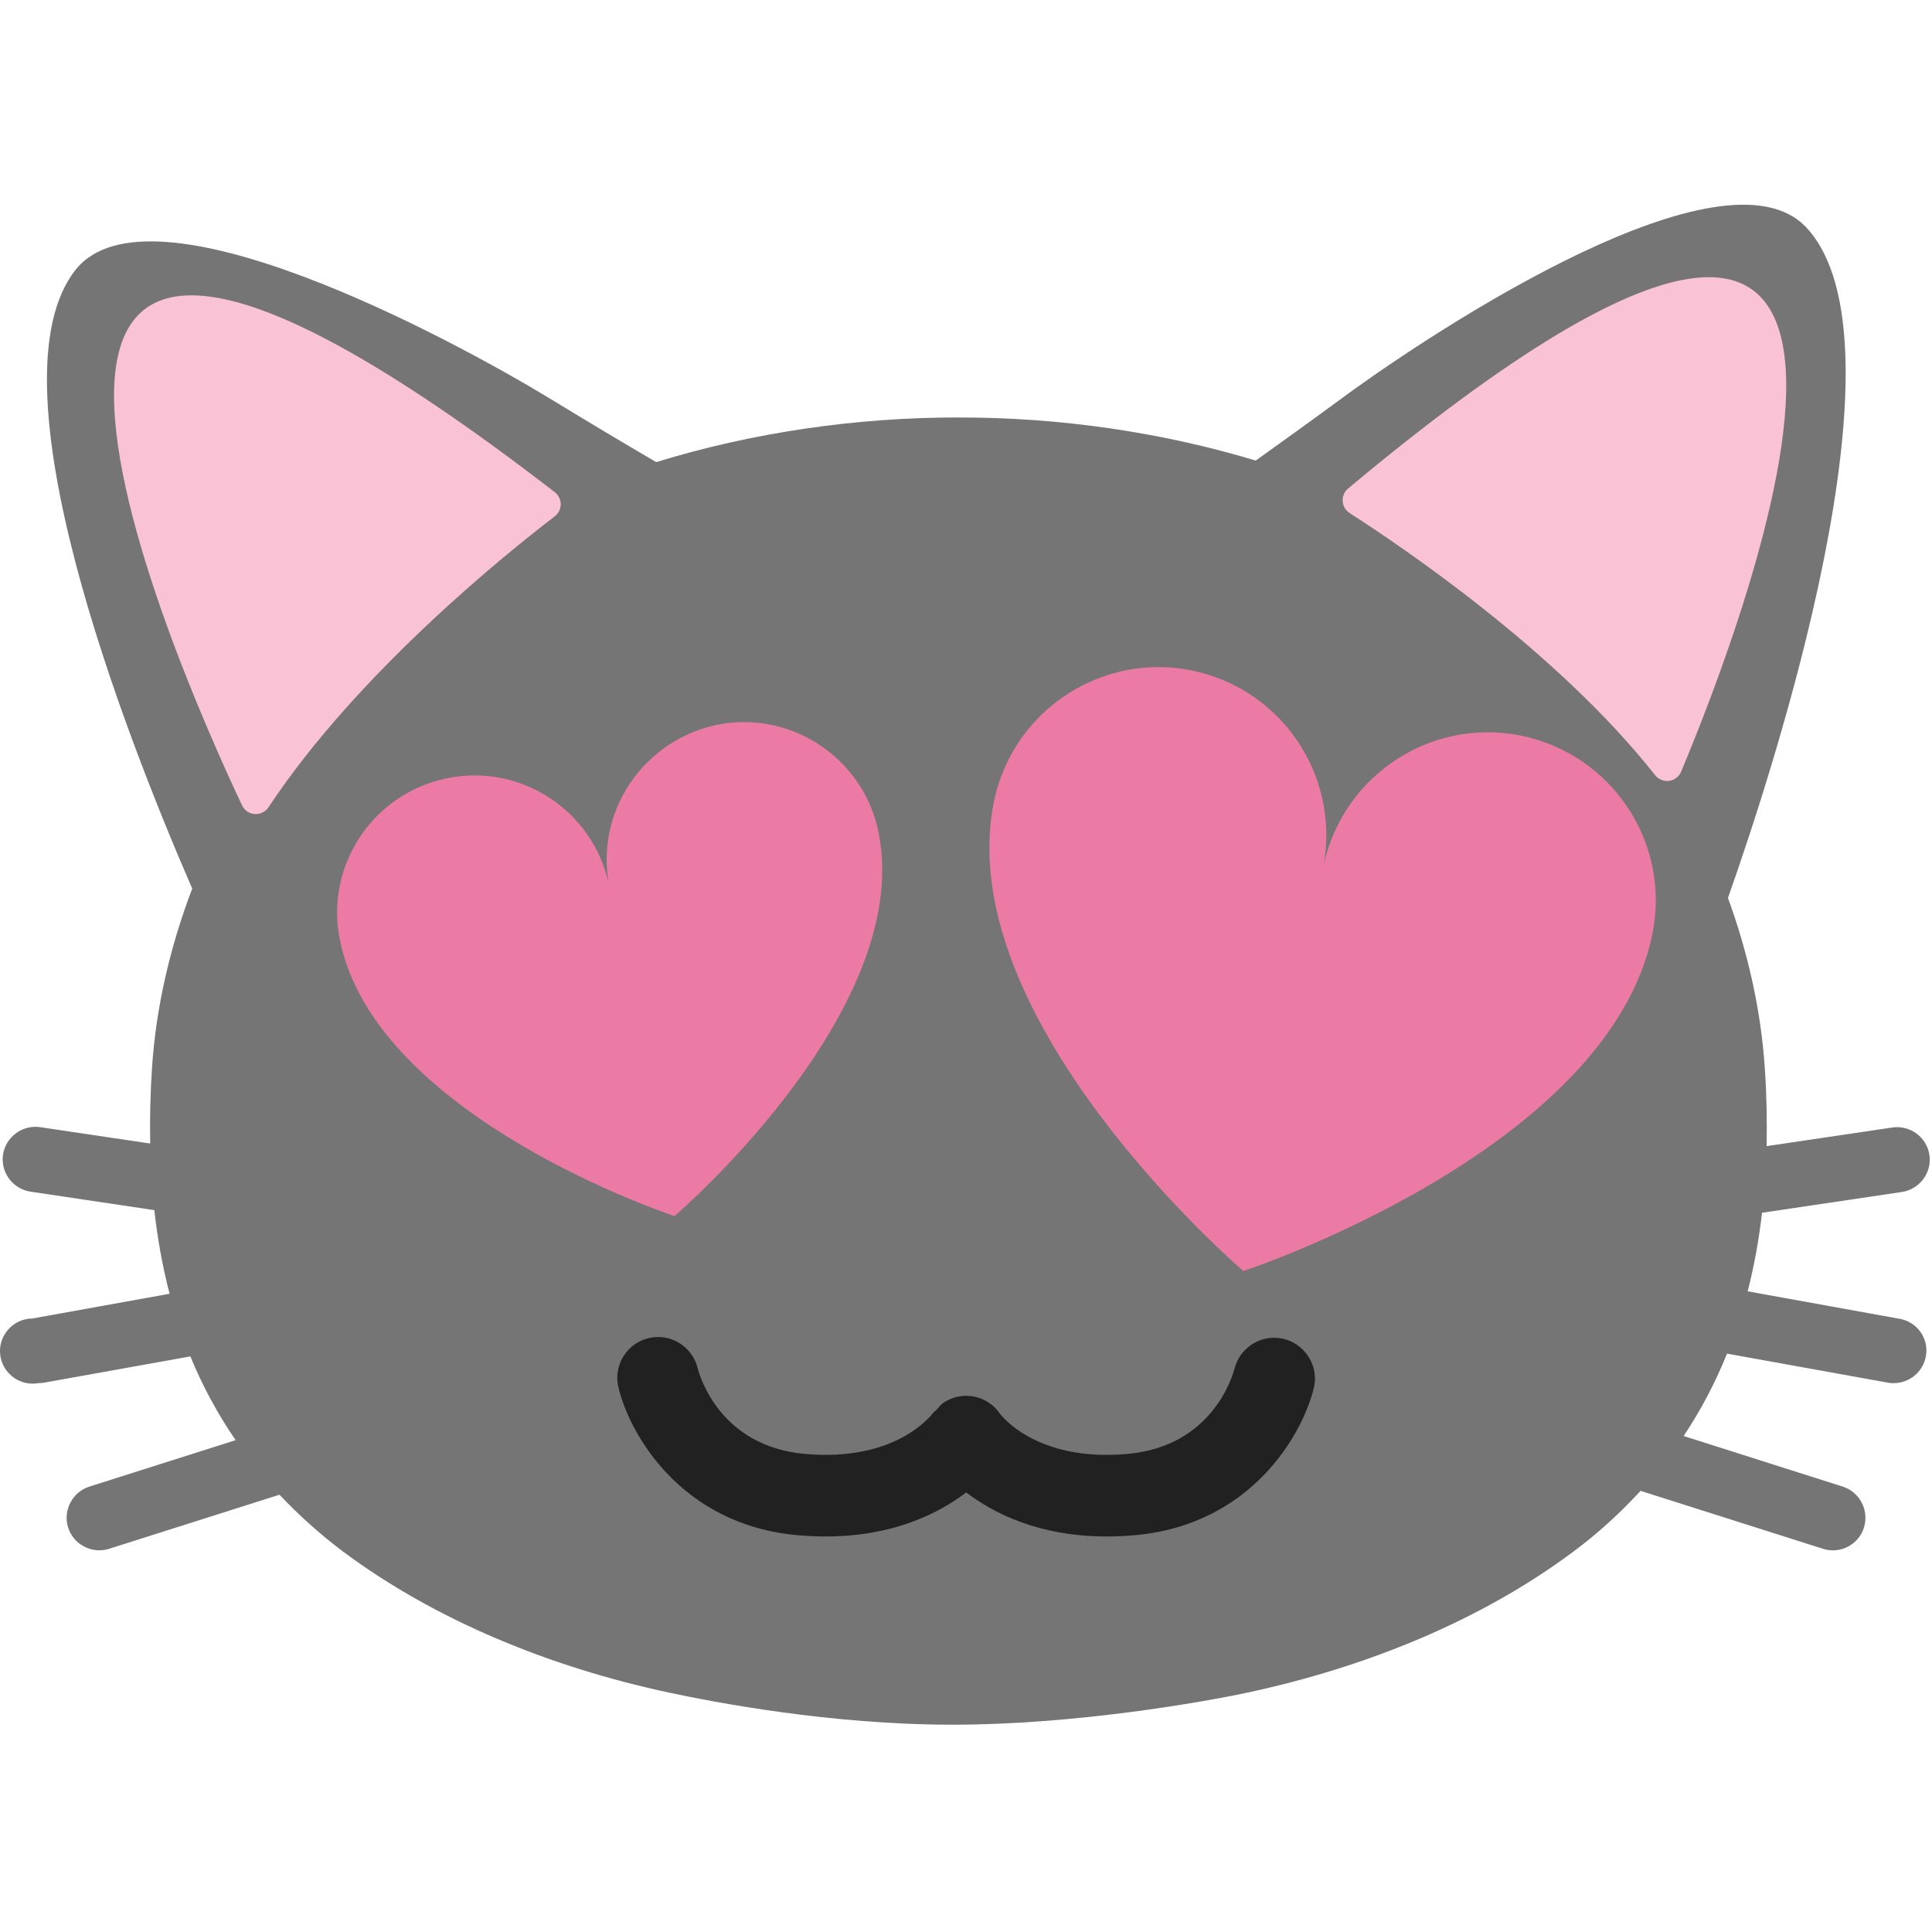 <?xml version="1.0" encoding="UTF-8"?>
<svg clip-rule="evenodd" fill-rule="evenodd" stroke-linejoin="round" stroke-miterlimit="2" version="1.1" viewBox="0 0 128 128" xml:space="preserve" xmlns="http://www.w3.org/2000/svg"><g transform="matrix(.243 0 0 .243 -.792 -8.143)"><g fill-rule="nonzero"><path d="m521.21 393.08-41.458-7.5c1.792-7 3.083-14.166 3.917-21.416l38.125-5.667c4.346-0.645 7.598-4.414 7.598-8.808 0-0.441-0.033-0.881-0.098-1.317-0.709-4.833-5.292-8.167-10.084-7.458l-34.291 5.083c0.125-7.125 0-14.208-0.5-21.375-1.042-15.5-4.5-31.125-10.042-46.292 12.25-34.625 50.542-151.54 21.375-182.79-22.25-23.834-100.25 27.208-126 46.083-9.25 6.792-17.25 12.542-24.125 17.458-25.667-7.75-53.5-11.791-81.083-11.75-28.042-0.041-56.334 4.167-82.375 12.167-9.696-5.668-19.335-11.433-28.917-17.292-27.25-16.541-109.38-60.708-129.46-35.041-23.834 30.458 13.333 125.92 31.875 168.62-6.084 15.958-9.875 32.458-10.959 48.791-0.457 6.893-0.624 13.802-0.5 20.709l-30-4.459c-4.791-0.708-9.375 2.625-10.125 7.459-0.708 4.875 2.625 9.375 7.5 10.125l33.75 5.041c0.875 7.709 2.209 15.334 4.167 22.792l-37.417 6.75c-4.851 0.028-8.828 4.027-8.828 8.879 0 4.871 4.009 8.879 8.88 8.879 0.513 0 1.026-0.044 1.532-0.133 0.5 0 1.041-0.042 1.583-0.125l39.917-7.167c3.25 7.917 7.333 15.542 12.333 22.834l-39.875 12.666c-4.647 1.481-7.258 6.516-5.792 11.167 1.477 4.65 6.516 7.263 11.167 5.792l46.458-14.75c5.125 5.416 10.834 10.625 17.334 15.5 25.208 18.791 56.541 31.541 88.875 38.458 12.291 2.625 44 8.75 77.291 8.75 33.292 0 68.125-6.125 80.417-8.75 32.292-6.917 63.667-19.625 88.875-38.458 6.958-5.167 12.958-10.75 18.333-16.584 0.084 0.042 0.167 0.125 0.25 0.125l49.459 15.709c0.875 0.291 1.791 0.416 2.708 0.416 3.75 0 7.292-2.416 8.458-6.208 1.459-4.667-1.125-9.667-5.791-11.167l-43.375-13.791c4.791-7.167 8.708-14.709 11.833-22.459l43.875 7.917c0.542 0.125 1.042 0.125 1.583 0.125 4.209 0 7.959-3 8.75-7.292 0.917-4.75-2.291-9.375-7.125-10.25z" fill="#757575"/><path d="m361.52 411.71c-3 12.75-17.042 37.584-48.958 40.375-2.625 0.209-5.125 0.334-7.542 0.334-18.5 0-30.792-6.292-38.333-12-7.542 5.708-19.875 12-38.334 12-2.416 0-4.916-0.125-7.541-0.334-31.875-2.791-45.959-27.625-48.959-40.375-0.196-0.833-0.294-1.687-0.294-2.543 0-5.149 3.573-9.657 8.586-10.832 5.958-1.416 11.875 2.292 13.333 8.209 0.584 2.25 6.125 21.333 29.292 23.375 24.792 2.208 34.417-10.584 34.833-11.125 0.25-0.375 0.667-0.542 0.959-0.875 0.625-0.667 1.125-1.417 1.916-1.959 5.084-3.416 12-2.083 15.417 3 0.292 0.375 9.917 13.167 34.708 10.959 23.209-2.042 28.709-21.209 29.292-23.417 1.295-4.854 5.725-8.257 10.749-8.257 6.103 0 11.125 5.022 11.125 11.125 0 0.787-0.084 1.571-0.249 2.34z" fill="#212121"/><path d="m206.35 230.38h-0.175c-20.583 0-37.521 16.937-37.521 37.521 0 2.136 0.183 4.269 0.546 6.375-4.454-19.787-23.812-32.6-43.817-28.633-20.32 4.021-33.516 23.7-29.491 43.97 9.6 48.638 91.271 75.459 91.271 75.459s65.312-55.888 55.658-104.47c-3.471-17.737-19.05-30.1-36.471-30.221zm112.45-14.991c-21.291 0.145-40.3 15.258-44.604 36.945-11.8 59.405 68.054 127.72 68.054 127.72s99.854-32.85 111.59-92.25c4.854-24.72-11.209-48.779-36.059-53.762-24.458-4.85-48.125 10.817-53.57 35.012 4.2-24.458-11.734-47.87-36.188-52.787-3.036-0.606-6.125-0.902-9.221-0.883z" fill="#eb7aa4"/></g><path d="m76.509 253.54c-0.81 1.27-2.245 2.003-3.75 1.914-1.504-0.09-2.843-0.987-3.497-2.344-18.507-39.191-103-230.72 85.252-85.416 1.031 0.796 1.63 2.028 1.619 3.331-0.011 1.302-0.63 2.524-1.673 3.304-13.296 10.175-53.797 42.74-77.951 79.211zm377.96-8.743c0.894 1.178 2.347 1.791 3.815 1.612 1.467-0.18 2.729-1.127 3.313-2.485 16.194-38.567 90.141-228.45-90.782-77.224-1.023 0.856-1.575 2.151-1.483 3.482s0.816 2.538 1.948 3.246c14.275 9.151 56.812 37.907 83.189 71.369z" fill="#f9c3d5"/></g></svg>
